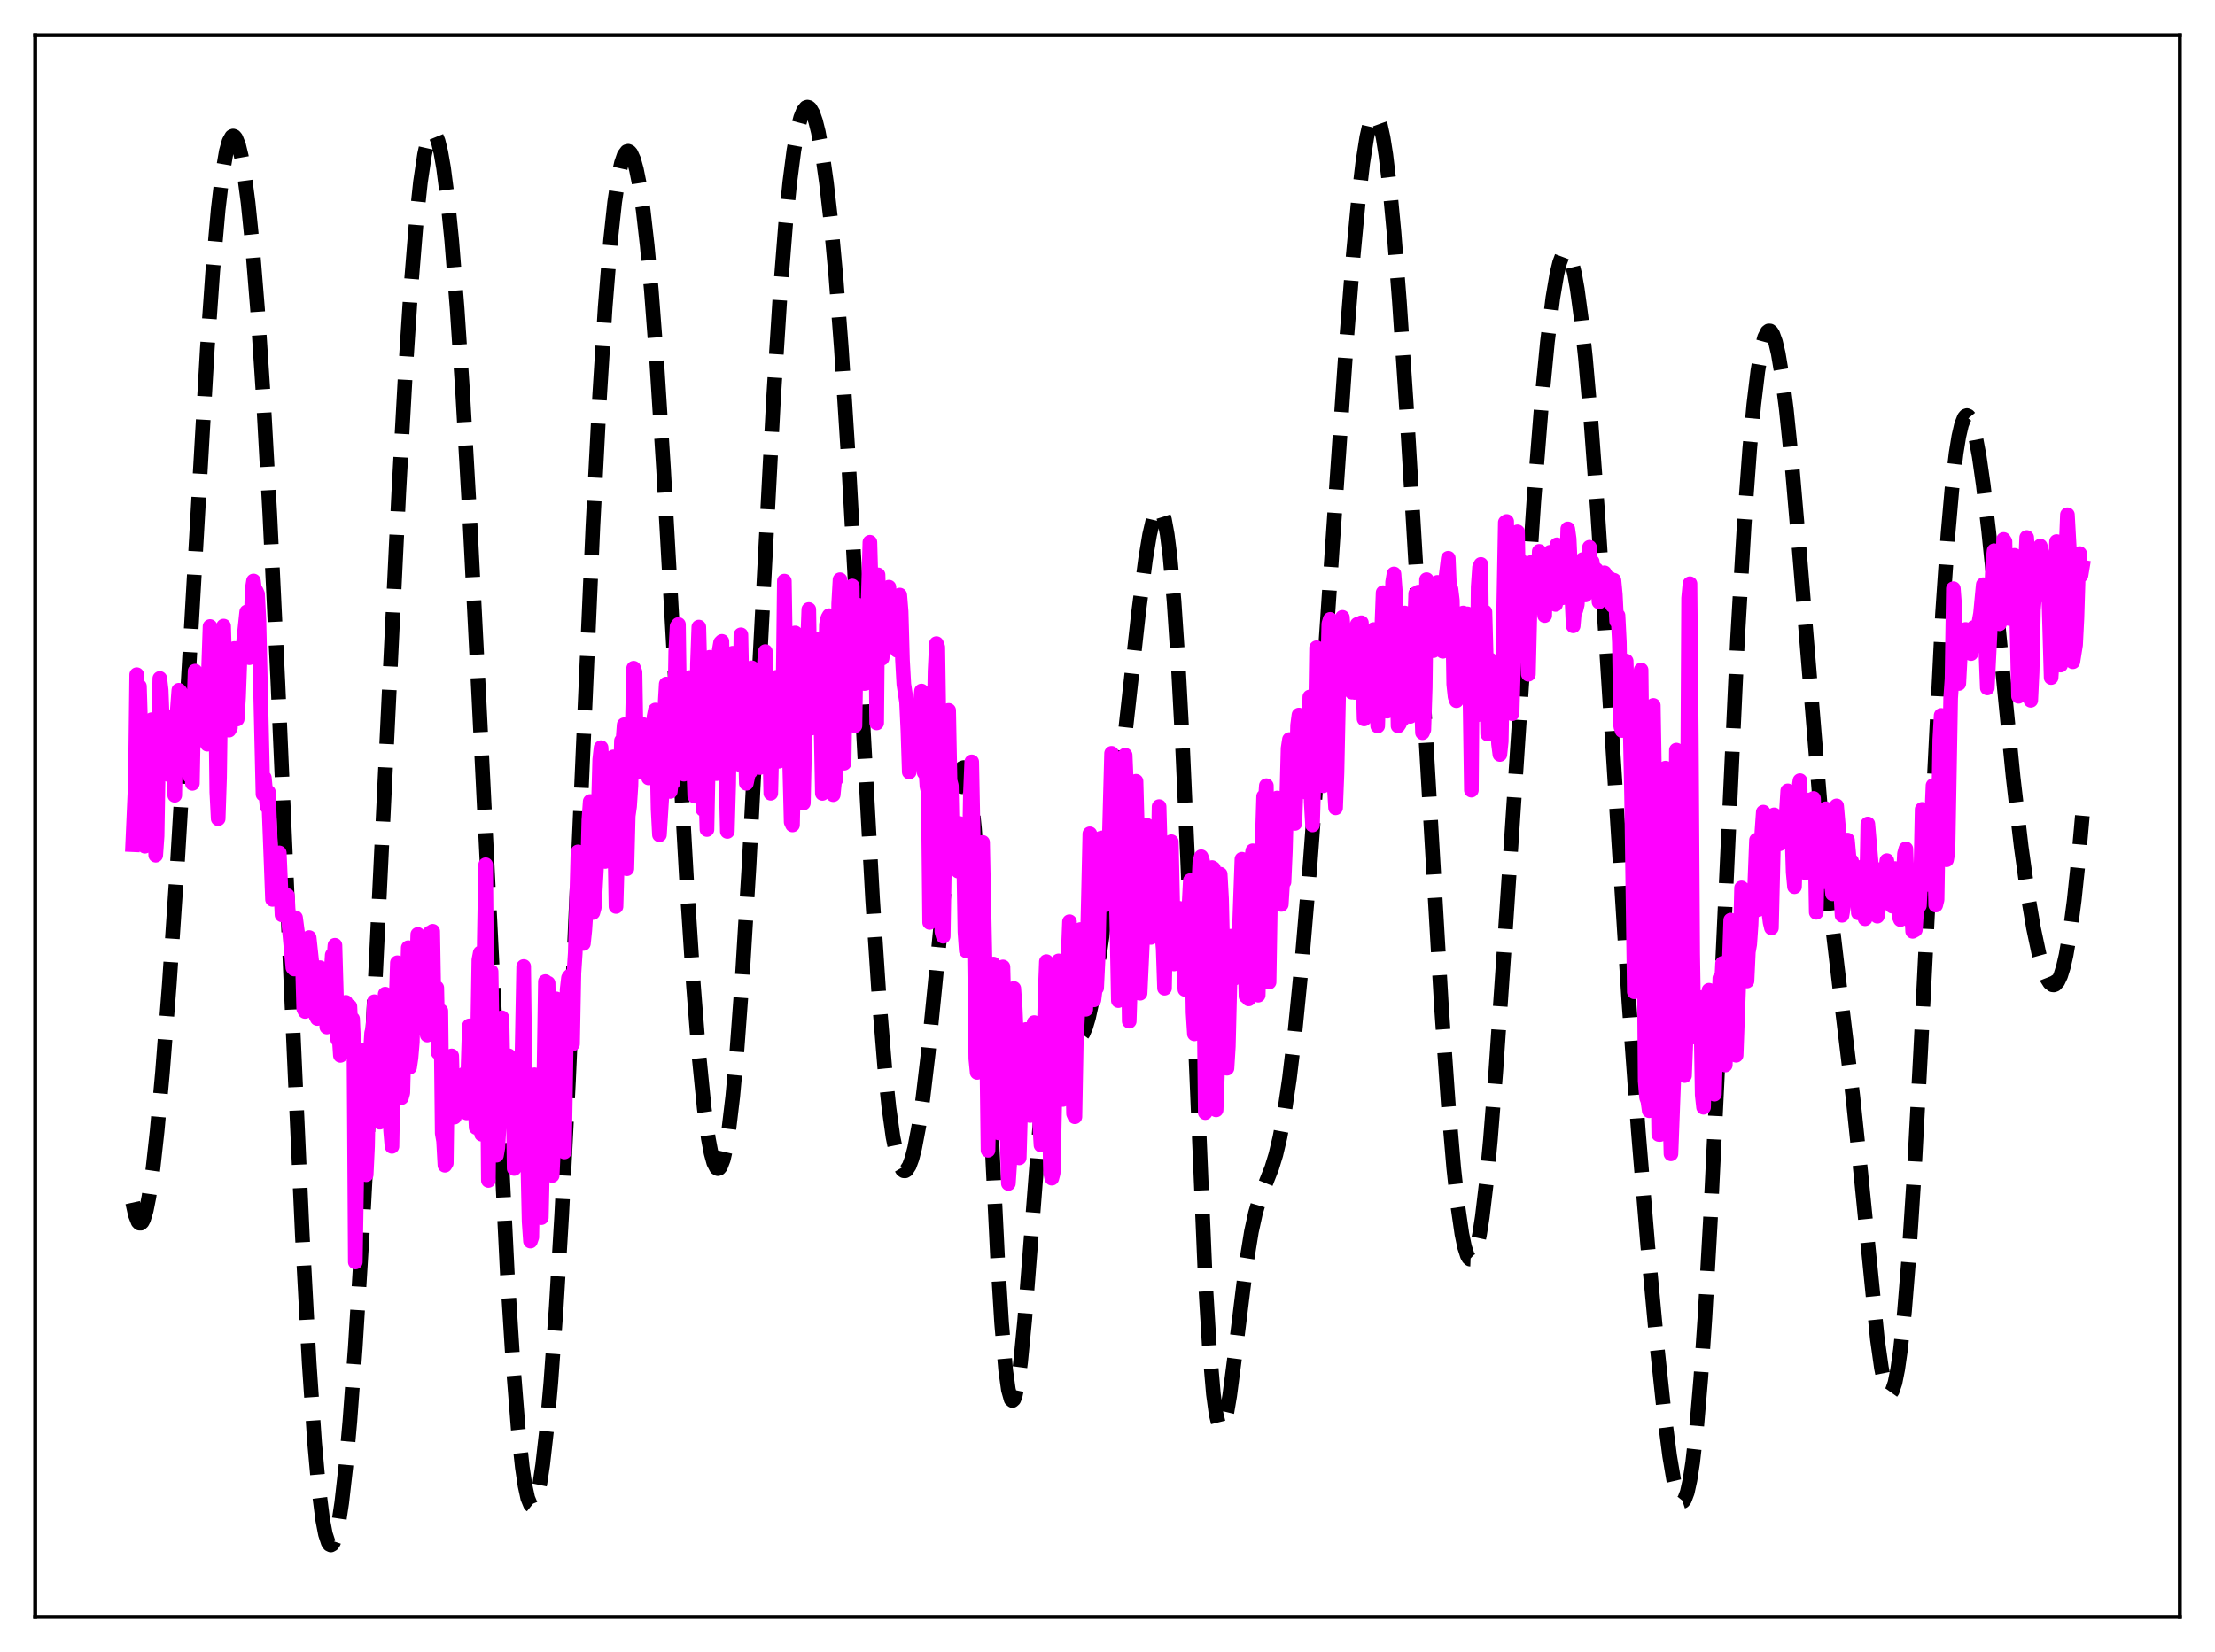 <?xml version="1.0" encoding="utf-8" standalone="no"?>
<!DOCTYPE svg PUBLIC "-//W3C//DTD SVG 1.1//EN"
  "http://www.w3.org/Graphics/SVG/1.1/DTD/svg11.dtd">
<svg xmlns:xlink="http://www.w3.org/1999/xlink" width="453.6pt" height="338.4pt" viewBox="0 0 453.6 338.4" xmlns="http://www.w3.org/2000/svg" version="1.1">
 <defs>
  <style type="text/css">*{stroke-linejoin: round; stroke-linecap: butt}</style>
 </defs>
 <g id="figure_1">
  <g id="patch_1">
   <path d="M 0 338.4 
L 453.6 338.4 
L 453.6 0 
L 0 0 
z
" style="fill: #ffffff"/>
  </g>
  <g id="axes_1">
   <g id="patch_2">
    <path d="M 7.2 331.2 
L 446.4 331.2 
L 446.4 7.2 
L 7.2 7.2 
z
" style="fill: #ffffff"/>
   </g>
   <g id="matplotlib.axis_1"/>
   <g id="matplotlib.axis_2"/>
   <g id="line2d_1">
    <path d="M 27.164 246.336 
L 27.72 248.854 
L 28.276 250.259 
L 28.554 250.544 
L 28.832 250.553 
L 29.11 250.292 
L 29.388 249.764 
L 29.944 247.938 
L 30.5 245.141 
L 31.334 239.302 
L 32.168 231.763 
L 33.281 219.562 
L 34.671 201.574 
L 36.339 176.693 
L 38.285 143.923 
L 42.456 71.382 
L 43.568 55.571 
L 44.68 42.9 
L 45.515 35.818 
L 46.349 30.963 
L 46.905 28.981 
L 47.461 27.991 
L 47.739 27.861 
L 48.017 27.971 
L 48.295 28.316 
L 48.851 29.699 
L 49.407 31.981 
L 49.963 35.136 
L 50.797 41.463 
L 51.632 49.654 
L 52.744 63.398 
L 53.856 80.229 
L 55.246 105.214 
L 56.914 139.903 
L 59.695 203.868 
L 61.919 253.175 
L 63.309 279.084 
L 64.422 295.467 
L 65.256 304.768 
L 66.09 311.36 
L 66.646 314.242 
L 67.202 315.936 
L 67.48 316.347 
L 67.758 316.473 
L 68.036 316.319 
L 68.314 315.889 
L 68.87 314.224 
L 69.426 311.517 
L 69.983 307.809 
L 70.817 300.462 
L 71.651 291.12 
L 72.763 275.902 
L 74.153 253.205 
L 75.822 221.993 
L 78.324 170.288 
L 81.66 100.985 
L 83.051 75.838 
L 84.163 58.767 
L 85.275 45.069 
L 86.109 37.259 
L 86.943 31.662 
L 87.499 29.171 
L 88.056 27.667 
L 88.334 27.28 
L 88.612 27.135 
L 88.89 27.228 
L 89.168 27.559 
L 89.724 28.922 
L 90.28 31.207 
L 90.836 34.4 
L 91.67 40.853 
L 92.504 49.24 
L 93.616 63.246 
L 94.729 80.126 
L 96.119 104.49 
L 98.065 142.787 
L 103.904 261.088 
L 105.016 278.694 
L 106.128 292.757 
L 106.963 300.547 
L 107.519 304.303 
L 108.075 306.864 
L 108.631 308.217 
L 108.909 308.443 
L 109.187 308.373 
L 109.465 308.01 
L 110.021 306.432 
L 110.577 303.758 
L 111.133 300.047 
L 111.967 292.656 
L 112.802 283.219 
L 113.914 267.659 
L 115.026 248.897 
L 116.416 221.413 
L 118.362 177.548 
L 121.421 107.737 
L 122.811 80.817 
L 123.923 63.055 
L 125.036 49.175 
L 125.87 41.418 
L 126.704 35.892 
L 127.26 33.393 
L 127.816 31.791 
L 128.372 31.044 
L 128.65 30.978 
L 128.928 31.111 
L 129.206 31.44 
L 129.762 32.677 
L 130.318 34.676 
L 130.874 37.434 
L 131.709 43.008 
L 132.543 50.329 
L 133.377 59.393 
L 134.489 74.063 
L 135.879 95.952 
L 137.826 130.735 
L 140.606 180.352 
L 141.996 201.667 
L 143.108 215.885 
L 144.221 227.051 
L 145.055 233.191 
L 145.611 236.152 
L 146.167 238.17 
L 146.723 239.223 
L 147.001 239.381 
L 147.279 239.29 
L 147.557 238.95 
L 148.113 237.514 
L 148.669 235.069 
L 149.225 231.62 
L 150.06 224.597 
L 150.894 215.451 
L 152.006 200.254 
L 153.396 177.257 
L 155.342 140.243 
L 158.401 81.757 
L 159.791 59.772 
L 160.903 45.662 
L 161.737 37.304 
L 162.572 30.85 
L 163.406 26.222 
L 163.962 24.099 
L 164.518 22.707 
L 165.074 22.017 
L 165.352 21.927 
L 165.63 22.004 
L 165.908 22.244 
L 166.464 23.207 
L 167.02 24.804 
L 167.576 27.025 
L 168.411 31.518 
L 169.245 37.412 
L 170.079 44.734 
L 171.191 56.778 
L 172.303 71.457 
L 173.693 93.263 
L 175.64 128.441 
L 178.698 184.238 
L 180.088 205.314 
L 181.201 218.873 
L 182.035 226.846 
L 182.869 232.871 
L 183.703 236.977 
L 184.259 238.693 
L 184.815 239.631 
L 185.093 239.82 
L 185.371 239.829 
L 185.649 239.661 
L 186.205 238.809 
L 186.762 237.293 
L 187.318 235.134 
L 188.152 230.736 
L 188.986 225.029 
L 190.098 215.618 
L 191.488 201.713 
L 194.269 172.965 
L 195.381 164.075 
L 196.215 159.51 
L 196.771 157.761 
L 197.049 157.333 
L 197.327 157.225 
L 197.605 157.456 
L 197.883 158.041 
L 198.439 160.327 
L 198.995 164.168 
L 199.552 169.607 
L 200.386 180.701 
L 201.22 194.953 
L 202.61 223.357 
L 204.278 257.417 
L 205.112 270.977 
L 205.947 280.667 
L 206.503 284.668 
L 207.059 286.637 
L 207.337 286.873 
L 207.615 286.63 
L 207.893 285.925 
L 208.449 283.233 
L 209.005 279.022 
L 209.839 270.448 
L 211.229 252.61 
L 212.898 231.113 
L 213.732 222.356 
L 214.566 215.677 
L 215.122 212.485 
L 215.678 210.281 
L 216.234 208.986 
L 216.512 208.642 
L 216.79 208.476 
L 217.068 208.468 
L 217.625 208.834 
L 218.181 209.558 
L 219.849 212.092 
L 220.405 212.529 
L 220.683 212.599 
L 220.961 212.554 
L 221.239 212.385 
L 221.795 211.648 
L 222.351 210.349 
L 222.907 208.48 
L 223.742 204.654 
L 224.576 199.734 
L 225.688 191.822 
L 227.356 178.051 
L 230.137 152.815 
L 233.195 125.218 
L 234.585 114.599 
L 235.419 109.559 
L 236.254 105.963 
L 236.81 104.564 
L 237.088 104.209 
L 237.366 104.104 
L 237.644 104.263 
L 237.922 104.701 
L 238.478 106.465 
L 239.034 109.497 
L 239.59 113.88 
L 240.424 123.113 
L 241.258 135.589 
L 242.092 151.167 
L 243.205 175.995 
L 246.819 261.966 
L 247.653 275.83 
L 248.488 285.571 
L 249.044 289.672 
L 249.6 291.918 
L 249.878 292.385 
L 250.156 292.444 
L 250.434 292.121 
L 250.712 291.446 
L 251.268 289.164 
L 251.824 285.864 
L 252.936 277.304 
L 255.161 259.173 
L 256.273 252.287 
L 257.107 248.461 
L 257.941 245.612 
L 259.053 242.735 
L 260.443 239.223 
L 261.278 236.492 
L 262.112 232.964 
L 262.946 228.489 
L 264.058 220.936 
L 265.17 211.577 
L 266.56 197.527 
L 268.229 177.74 
L 270.175 151.543 
L 272.955 110.448 
L 275.736 69.861 
L 277.126 52.248 
L 278.238 40.467 
L 279.072 33.373 
L 279.907 28.052 
L 280.463 25.604 
L 281.019 24.106 
L 281.297 23.727 
L 281.575 23.599 
L 281.853 23.726 
L 282.131 24.11 
L 282.687 25.644 
L 283.243 28.188 
L 283.799 31.707 
L 284.633 38.7 
L 285.468 47.548 
L 286.58 61.776 
L 287.97 82.577 
L 289.916 115.32 
L 295.199 206.327 
L 296.589 226.15 
L 297.701 239.212 
L 298.536 246.964 
L 299.37 252.739 
L 299.926 255.422 
L 300.482 257.145 
L 300.76 257.643 
L 301.038 257.897 
L 301.316 257.907 
L 301.594 257.674 
L 301.872 257.199 
L 302.428 255.524 
L 302.984 252.897 
L 303.54 249.341 
L 304.375 242.347 
L 305.209 233.539 
L 306.321 219.47 
L 307.989 195.125 
L 314.106 102.682 
L 315.774 81.642 
L 316.887 70.067 
L 317.999 61.01 
L 318.833 56.107 
L 319.389 53.812 
L 319.945 52.329 
L 320.223 51.9 
L 320.501 51.68 
L 320.779 51.673 
L 321.057 51.878 
L 321.335 52.296 
L 321.891 53.769 
L 322.448 56.084 
L 323.004 59.221 
L 323.838 65.407 
L 324.672 73.252 
L 325.784 85.997 
L 327.174 104.902 
L 329.121 134.983 
L 333.569 205.151 
L 335.516 231.843 
L 337.462 255.438 
L 339.408 276.375 
L 340.798 289.491 
L 341.911 298.191 
L 342.745 303.156 
L 343.301 305.524 
L 343.857 307.027 
L 344.135 307.43 
L 344.413 307.589 
L 344.691 307.5 
L 344.969 307.155 
L 345.525 305.684 
L 346.081 303.151 
L 346.637 299.543 
L 347.472 292.095 
L 348.306 282.209 
L 349.14 269.946 
L 350.252 250.207 
L 351.642 221.297 
L 355.813 131.021 
L 357.203 107.236 
L 358.315 91.974 
L 359.149 82.91 
L 359.984 75.957 
L 360.818 71.135 
L 361.374 69.099 
L 361.93 67.992 
L 362.208 67.781 
L 362.486 67.794 
L 362.764 68.029 
L 363.042 68.482 
L 363.598 70.024 
L 364.154 72.385 
L 364.988 77.371 
L 365.823 83.943 
L 366.935 94.822 
L 368.325 110.968 
L 373.052 168.672 
L 374.72 185.077 
L 376.666 201.617 
L 379.447 224.687 
L 381.115 240.745 
L 384.452 274.276 
L 385.286 280.179 
L 385.842 282.98 
L 386.398 284.743 
L 386.676 285.211 
L 386.954 285.395 
L 387.232 285.293 
L 387.51 284.903 
L 388.066 283.256 
L 388.622 280.466 
L 389.178 276.554 
L 390.012 268.632 
L 390.847 258.323 
L 391.959 241.098 
L 393.349 214.887 
L 397.798 125.711 
L 398.91 109.506 
L 399.744 99.998 
L 400.578 92.855 
L 401.134 89.406 
L 401.69 86.99 
L 402.246 85.575 
L 402.524 85.231 
L 402.803 85.12 
L 403.081 85.238 
L 403.359 85.575 
L 403.915 86.882 
L 404.471 88.977 
L 405.305 93.445 
L 406.139 99.287 
L 407.251 108.763 
L 408.92 125.293 
L 412.256 159.163 
L 413.924 173.528 
L 415.315 183.503 
L 416.427 190.074 
L 417.539 195.316 
L 418.373 198.311 
L 419.207 200.428 
L 419.763 201.307 
L 420.319 201.725 
L 420.597 201.749 
L 420.875 201.646 
L 421.432 201.035 
L 421.988 199.856 
L 422.544 198.074 
L 423.1 195.659 
L 423.934 190.795 
L 424.768 184.398 
L 425.602 176.472 
L 426.436 167.094 
L 426.436 167.094 
" clip-path="url(#p6c3b8f0224)" style="fill: none; stroke-dasharray: 11.1,4.8; stroke-dashoffset: 0; stroke: #000000; stroke-width: 3"/>
   </g>
   <g id="line2d_2">
    <path d="M 27.164 173.017 
L 27.72 160.444 
L 27.998 138.194 
L 28.276 154.594 
L 28.554 140.583 
L 28.832 149.521 
L 29.11 167.651 
L 29.388 169.83 
L 29.666 173.337 
L 29.944 171.097 
L 30.222 152.098 
L 30.5 160.38 
L 30.778 149.497 
L 31.056 147.422 
L 31.334 151.15 
L 31.89 175.174 
L 32.168 171.23 
L 32.725 138.965 
L 33.003 141.38 
L 33.559 155.762 
L 33.837 151.72 
L 34.115 152.003 
L 34.393 157.571 
L 34.671 158.737 
L 34.949 147.616 
L 35.227 146.739 
L 35.505 152.777 
L 35.783 162.9 
L 36.061 148.739 
L 36.617 141.387 
L 36.895 141.655 
L 37.173 157.571 
L 37.451 144.776 
L 37.729 142.827 
L 38.007 151.464 
L 38.285 151.685 
L 38.563 157.874 
L 38.842 158.929 
L 39.12 149.482 
L 39.398 160.465 
L 39.676 145.648 
L 39.954 137.471 
L 40.232 140.429 
L 40.51 138.349 
L 41.066 149.001 
L 41.344 148.41 
L 41.622 140.098 
L 41.9 141.452 
L 42.178 149.526 
L 42.456 152.442 
L 42.734 136.376 
L 43.012 128.328 
L 43.846 135.486 
L 44.124 140.082 
L 44.402 162.242 
L 44.68 167.697 
L 44.959 159.284 
L 45.237 139.425 
L 45.515 131.209 
L 45.793 128.237 
L 46.071 137.841 
L 46.349 137.56 
L 46.905 149.559 
L 47.183 149.08 
L 47.739 133.419 
L 48.017 132.825 
L 48.295 146.259 
L 48.573 147.292 
L 48.851 142.797 
L 49.129 135.23 
L 49.407 133.117 
L 49.685 133.271 
L 50.519 125.339 
L 51.076 134.727 
L 51.354 131.347 
L 51.632 120.755 
L 51.91 118.992 
L 52.188 121.246 
L 52.466 121.044 
L 52.744 121.683 
L 53.022 127.127 
L 53.856 162.676 
L 54.134 159.317 
L 54.69 165.23 
L 54.968 162.25 
L 55.524 176.818 
L 55.802 184.226 
L 56.08 179.551 
L 56.358 179.532 
L 56.636 175.815 
L 56.914 181.29 
L 57.193 174.703 
L 57.749 187.401 
L 58.583 184.352 
L 58.861 183.432 
L 59.139 189.138 
L 59.973 198.201 
L 60.251 198.491 
L 60.529 187.992 
L 61.363 194.319 
L 61.641 194.692 
L 61.919 196.654 
L 62.197 206.616 
L 62.475 207.182 
L 62.753 206.02 
L 63.309 192.039 
L 64.422 202.431 
L 64.7 208.094 
L 64.978 208.625 
L 65.534 198.204 
L 65.812 198.936 
L 66.09 201.766 
L 66.368 202.455 
L 66.646 204.21 
L 66.924 210.376 
L 67.202 204.128 
L 67.48 207.698 
L 67.758 200.03 
L 68.036 195.62 
L 68.314 197.129 
L 68.592 193.617 
L 69.148 212.926 
L 69.426 212.01 
L 69.705 216.182 
L 70.539 207.003 
L 70.817 205.315 
L 71.095 206.918 
L 71.373 209.459 
L 71.651 206.16 
L 71.929 211.823 
L 72.207 208.704 
L 72.485 214.716 
L 72.763 258.504 
L 73.319 224.087 
L 73.875 216.873 
L 74.153 219.272 
L 74.431 215.062 
L 74.709 216.832 
L 74.987 240.617 
L 75.265 234.817 
L 75.543 220.342 
L 76.1 211.57 
L 76.378 210.626 
L 76.656 205.184 
L 77.49 225.114 
L 77.768 229.869 
L 78.046 226.106 
L 78.324 208.15 
L 78.602 207.933 
L 78.88 203.632 
L 79.158 205.477 
L 79.714 216.446 
L 79.992 231.601 
L 80.27 234.815 
L 80.548 219.706 
L 80.826 214.509 
L 81.382 197.198 
L 81.66 222.798 
L 81.939 220.671 
L 82.217 224.836 
L 82.495 223.857 
L 82.773 213.211 
L 83.051 213.372 
L 83.607 194.118 
L 83.885 218.615 
L 84.163 216.722 
L 84.441 213.47 
L 84.719 198.985 
L 84.997 195.172 
L 85.275 200.491 
L 85.553 191.4 
L 85.831 192.091 
L 86.109 194.94 
L 86.387 199.375 
L 86.665 210.017 
L 86.943 210.787 
L 87.221 199.403 
L 87.499 212.012 
L 87.777 194.736 
L 88.056 191.07 
L 88.334 194.437 
L 88.612 190.755 
L 88.89 206.751 
L 89.168 210.625 
L 89.446 202.343 
L 89.724 215.596 
L 90.002 207.661 
L 90.28 207.073 
L 90.558 232.137 
L 90.836 233.71 
L 91.114 238.682 
L 91.392 238.249 
L 91.67 217.776 
L 91.948 225.47 
L 92.504 216.288 
L 92.782 226.7 
L 93.06 228.832 
L 93.338 227.04 
L 93.894 221.309 
L 94.172 227.055 
L 94.451 222.355 
L 94.729 225.003 
L 95.007 220.019 
L 95.563 227.968 
L 96.119 210.132 
L 96.397 223.797 
L 96.675 218.408 
L 96.953 219.175 
L 97.509 230.962 
L 98.065 196.623 
L 98.343 195.179 
L 98.621 232.329 
L 98.899 224.345 
L 99.177 192.755 
L 99.455 177.128 
L 100.011 241.798 
L 100.289 213.029 
L 100.568 198.998 
L 101.124 233.401 
L 101.402 228.918 
L 101.68 236.625 
L 101.958 235.037 
L 102.236 229.966 
L 102.514 213.585 
L 102.792 208.476 
L 103.07 223.235 
L 103.348 222.714 
L 103.626 224.427 
L 104.182 216.261 
L 104.46 227.565 
L 105.016 220.348 
L 105.294 239.348 
L 105.572 230.912 
L 105.85 234.823 
L 106.128 236.516 
L 106.406 226.589 
L 106.685 227.334 
L 107.241 197.969 
L 107.519 221.417 
L 107.797 225.468 
L 108.353 250.239 
L 108.631 254.218 
L 108.909 253.41 
L 109.465 220.159 
L 109.743 223.732 
L 110.021 225.171 
L 110.577 248.964 
L 110.855 249.409 
L 111.133 237.105 
L 111.689 201.059 
L 111.967 206.638 
L 112.245 201.396 
L 112.802 239.09 
L 113.08 240.775 
L 113.358 234.917 
L 113.914 204.601 
L 114.192 210.082 
L 114.47 208.63 
L 114.748 212.291 
L 115.026 223.608 
L 115.304 226.866 
L 115.582 235.953 
L 116.138 202.677 
L 116.416 200.305 
L 116.694 199.919 
L 116.972 200.567 
L 117.25 213.847 
L 117.528 199.364 
L 117.806 195.175 
L 118.362 174.495 
L 118.64 178.517 
L 119.197 189.431 
L 119.475 193.249 
L 119.753 190.564 
L 120.031 186.409 
L 120.309 179.432 
L 120.587 167.997 
L 120.865 164.172 
L 121.143 166.42 
L 121.421 186.91 
L 121.699 185.911 
L 122.255 175.842 
L 122.811 155.608 
L 123.089 153.141 
L 123.367 158.953 
L 123.645 170.548 
L 123.923 176.46 
L 124.479 173.931 
L 125.036 162.38 
L 125.592 155.044 
L 126.148 185.68 
L 126.704 166.283 
L 126.982 162.548 
L 127.26 151.738 
L 127.538 152.172 
L 127.816 148.46 
L 128.094 158.043 
L 128.372 177.936 
L 128.65 167.133 
L 128.928 165.159 
L 129.206 160.94 
L 129.762 136.876 
L 130.04 137.673 
L 130.318 154.667 
L 130.596 158.204 
L 130.874 155.215 
L 131.152 150.616 
L 131.431 152.546 
L 131.709 148.416 
L 131.987 153.047 
L 132.265 150.744 
L 132.543 157.604 
L 132.821 159.349 
L 133.099 156.639 
L 133.377 149.035 
L 133.655 153.286 
L 133.933 146.834 
L 134.211 145.435 
L 134.489 152.448 
L 134.767 165.736 
L 135.045 170.999 
L 135.601 162.101 
L 136.157 144.965 
L 136.435 140.118 
L 136.713 146.782 
L 136.991 157.657 
L 137.269 162.119 
L 137.548 159.231 
L 137.826 160.312 
L 138.104 150.726 
L 138.382 133.445 
L 138.66 128.299 
L 138.938 127.917 
L 139.216 147.795 
L 139.494 155.297 
L 139.772 154.17 
L 140.05 158.586 
L 140.606 143.053 
L 140.884 145.969 
L 141.162 138.787 
L 141.718 151.3 
L 141.996 155.274 
L 142.274 163.081 
L 142.552 156.334 
L 142.83 136.005 
L 143.108 128.441 
L 143.386 139.13 
L 143.665 144.243 
L 143.943 165.787 
L 144.221 155.444 
L 144.499 161.213 
L 144.777 169.918 
L 145.055 155.869 
L 145.333 134.633 
L 145.611 135.842 
L 146.167 152.406 
L 146.445 157.056 
L 146.723 158.475 
L 147.001 148.481 
L 147.279 133.236 
L 147.557 131.648 
L 147.835 131.372 
L 148.113 145.378 
L 148.391 150.642 
L 148.669 158.564 
L 148.947 170.308 
L 149.225 160.543 
L 149.503 141.451 
L 149.782 138.923 
L 150.06 133.798 
L 150.338 139.475 
L 150.616 148.691 
L 151.172 156.1 
L 151.45 156.599 
L 151.728 130.029 
L 152.006 144.088 
L 152.284 138.228 
L 152.84 160.449 
L 153.396 157.856 
L 153.674 158.073 
L 153.952 136.796 
L 154.23 138.833 
L 154.508 138.514 
L 154.786 149.105 
L 155.064 151.012 
L 155.342 150.317 
L 155.62 157.219 
L 155.899 146.442 
L 156.177 140.749 
L 156.733 133.459 
L 157.289 150.093 
L 157.567 149.632 
L 157.845 162.488 
L 158.123 150.661 
L 158.401 146.635 
L 158.679 145.706 
L 158.957 138.742 
L 159.235 141.909 
L 159.513 155.931 
L 159.791 153.379 
L 160.069 142.354 
L 160.347 142.67 
L 160.625 119.019 
L 160.903 136.478 
L 161.181 140.445 
L 161.459 146.165 
L 162.015 168.386 
L 162.294 168.975 
L 162.572 156.606 
L 162.85 129.648 
L 163.406 138.245 
L 163.684 147.618 
L 163.962 145.883 
L 164.518 164.496 
L 165.074 139.692 
L 165.63 124.843 
L 165.908 142.593 
L 166.186 149.138 
L 166.464 144.105 
L 166.742 145.491 
L 167.02 140.363 
L 167.298 130.984 
L 167.576 148.405 
L 167.854 138.481 
L 168.132 148.459 
L 168.411 162.513 
L 169.245 127.921 
L 169.523 126.598 
L 169.801 126.106 
L 170.079 129.656 
L 170.357 160.5 
L 170.635 162.778 
L 170.913 159.94 
L 171.191 159.657 
L 171.469 148.758 
L 171.747 123.67 
L 172.025 118.739 
L 172.303 122.636 
L 172.581 150.135 
L 172.859 156.336 
L 173.137 137.73 
L 173.415 134.316 
L 173.693 123.83 
L 173.971 121.09 
L 174.249 120.906 
L 174.528 120.03 
L 174.806 144.995 
L 175.084 148.651 
L 175.362 130.689 
L 175.64 123.915 
L 175.918 125.876 
L 176.196 131.19 
L 176.474 127.438 
L 176.752 130.909 
L 177.03 140.017 
L 177.308 139.964 
L 178.142 111.065 
L 178.42 120.896 
L 178.976 127.731 
L 179.254 119.058 
L 179.532 148.08 
L 179.81 117.745 
L 180.088 128.665 
L 180.366 134.306 
L 180.645 134.83 
L 181.201 129.456 
L 181.479 128.707 
L 181.757 126.503 
L 182.035 120.263 
L 182.313 128.992 
L 182.591 127.064 
L 182.869 122.591 
L 183.147 123.43 
L 183.425 127.257 
L 183.703 133.221 
L 183.981 132.725 
L 184.259 121.885 
L 184.537 125.261 
L 184.815 135.21 
L 185.093 140.172 
L 185.649 143.794 
L 185.927 149.665 
L 186.205 158.135 
L 186.483 153.156 
L 186.762 153.045 
L 187.04 154.229 
L 187.318 150.834 
L 187.596 154.688 
L 187.874 155.637 
L 188.152 151.189 
L 188.43 144.647 
L 188.708 141.549 
L 188.986 154.063 
L 189.264 158.275 
L 189.542 156.604 
L 189.82 161.031 
L 190.098 162.279 
L 190.376 188.942 
L 190.654 184.6 
L 191.488 137.459 
L 191.766 131.83 
L 192.044 132.552 
L 192.6 170.139 
L 192.879 190.847 
L 193.157 191.778 
L 193.713 159.088 
L 193.991 150.26 
L 194.269 145.507 
L 194.547 159.857 
L 194.825 160.93 
L 195.103 175.379 
L 195.381 175.435 
L 195.659 174.487 
L 196.215 178.433 
L 196.493 168.677 
L 196.771 178.005 
L 197.049 174.411 
L 197.327 174.629 
L 197.605 190.863 
L 197.883 194.777 
L 198.161 188.644 
L 198.439 179.105 
L 198.717 162.835 
L 198.995 156.057 
L 199.274 170.139 
L 199.83 216.852 
L 200.108 219.67 
L 200.386 199.402 
L 200.664 191.119 
L 200.942 174.549 
L 201.22 172.551 
L 202.054 214.136 
L 202.332 235.613 
L 203.166 197.791 
L 203.444 197.466 
L 204 210.716 
L 204.278 218.359 
L 204.556 232.072 
L 204.834 230.984 
L 205.112 207.836 
L 205.391 198.056 
L 206.503 242.414 
L 206.781 238.261 
L 207.059 220.588 
L 207.615 202.477 
L 207.893 206.437 
L 208.171 213.038 
L 208.727 237.169 
L 209.283 217.475 
L 209.561 218.435 
L 209.839 212.575 
L 210.117 210.867 
L 210.395 221.178 
L 210.673 225.965 
L 210.951 228.498 
L 211.229 227.065 
L 211.508 213.532 
L 211.786 209.461 
L 212.064 210.491 
L 212.898 229.855 
L 213.176 234.562 
L 213.454 232.709 
L 214.01 204.071 
L 214.288 196.969 
L 215.122 240.162 
L 215.4 241.337 
L 215.678 240.283 
L 216.234 214.591 
L 216.512 203.096 
L 216.79 196.822 
L 217.068 203.856 
L 217.346 217.772 
L 217.625 225.225 
L 217.903 218.763 
L 218.181 206.782 
L 218.459 202.836 
L 219.015 188.796 
L 219.849 228.14 
L 220.127 228.757 
L 220.405 213.615 
L 220.683 207.883 
L 220.961 192.094 
L 221.239 190.401 
L 221.517 191.132 
L 222.351 206.735 
L 222.907 183.366 
L 223.185 170.787 
L 223.463 175.768 
L 224.02 204.81 
L 224.298 202.578 
L 224.576 202.359 
L 224.854 196.681 
L 225.41 171.704 
L 225.688 171.626 
L 225.966 171.822 
L 226.244 180.839 
L 226.522 185.296 
L 227.078 175.055 
L 227.634 154.303 
L 227.912 155.177 
L 228.19 162.186 
L 229.024 204.958 
L 229.302 190.577 
L 229.58 185.929 
L 230.137 162.91 
L 230.415 154.679 
L 230.693 161.284 
L 231.249 209.17 
L 231.527 200.703 
L 232.083 163.21 
L 232.361 160.409 
L 232.639 160.03 
L 232.917 170.159 
L 233.195 193.021 
L 233.473 203.453 
L 234.029 191.453 
L 234.307 170.975 
L 234.585 169.662 
L 234.863 169.051 
L 235.141 171.448 
L 235.419 191.671 
L 235.697 192.016 
L 235.975 184.392 
L 236.254 180.103 
L 236.532 173.077 
L 236.81 172.778 
L 237.088 179.436 
L 237.366 165.22 
L 237.644 175.279 
L 237.922 191.202 
L 238.2 194.309 
L 238.478 202.418 
L 238.756 188.409 
L 239.034 184.425 
L 239.312 185.929 
L 239.868 172.41 
L 240.424 197.457 
L 240.702 193.181 
L 240.98 186.827 
L 241.258 188.94 
L 241.536 186.059 
L 241.814 191.928 
L 242.092 191.153 
L 242.371 195.686 
L 242.649 202.666 
L 242.927 197.461 
L 243.205 187.359 
L 243.483 185.716 
L 243.761 180.367 
L 244.039 188.376 
L 244.317 207.398 
L 244.595 211.777 
L 244.873 206.863 
L 245.151 198.96 
L 245.429 182.581 
L 245.707 176.618 
L 245.985 175.488 
L 246.263 176.299 
L 246.819 227.901 
L 247.097 207.524 
L 247.375 201.673 
L 248.209 177.701 
L 248.488 177.886 
L 248.766 194.662 
L 249.044 227.343 
L 249.322 219.635 
L 249.6 192.3 
L 249.878 179.061 
L 250.156 184.1 
L 250.434 195.765 
L 250.712 197.711 
L 250.99 204.152 
L 251.268 218.816 
L 251.546 214.355 
L 252.102 191.757 
L 252.38 198.852 
L 252.658 200.458 
L 252.936 196.391 
L 253.214 199.801 
L 253.492 199.282 
L 254.326 175.994 
L 254.605 180.465 
L 255.161 204.078 
L 255.439 201.911 
L 255.717 204.612 
L 255.995 202.181 
L 256.273 176.061 
L 256.551 174.269 
L 257.107 180.286 
L 257.663 203.846 
L 257.941 192.125 
L 258.219 190.734 
L 258.497 172.052 
L 258.775 163.151 
L 259.053 164.906 
L 259.331 160.939 
L 259.609 186.451 
L 259.887 201.177 
L 260.165 184.295 
L 260.721 170.653 
L 261 167.846 
L 261.278 166.311 
L 261.556 163.459 
L 261.834 169.853 
L 262.112 172.203 
L 262.39 185.259 
L 262.668 180.711 
L 262.946 180.651 
L 263.224 174.32 
L 263.78 153.275 
L 264.058 151.482 
L 264.336 152.669 
L 264.614 152.162 
L 264.892 152.422 
L 265.17 168.665 
L 265.448 160.46 
L 265.726 148.567 
L 266.004 146.461 
L 266.56 162.125 
L 266.838 160.655 
L 267.117 146.69 
L 267.395 159.118 
L 267.673 162.38 
L 267.951 154.642 
L 268.229 142.76 
L 268.507 164.265 
L 268.785 168.977 
L 269.341 151.082 
L 269.619 132.67 
L 269.897 141.628 
L 270.175 140.563 
L 270.453 142.18 
L 270.731 156.479 
L 271.009 160.954 
L 271.287 155.725 
L 271.843 139.344 
L 272.121 127.781 
L 272.399 126.864 
L 272.677 130.983 
L 272.955 149.816 
L 273.234 160.95 
L 273.512 165.474 
L 273.79 158.351 
L 274.346 131.958 
L 274.902 126.447 
L 275.18 130.677 
L 275.458 132.777 
L 275.736 135.82 
L 276.014 140.337 
L 276.292 135.201 
L 276.57 137.204 
L 276.848 141.781 
L 277.126 141.423 
L 277.404 141.829 
L 277.682 139.57 
L 277.96 127.889 
L 278.238 131.231 
L 278.516 128.19 
L 278.794 127.555 
L 279.351 147.267 
L 279.629 145.215 
L 279.907 145.463 
L 280.185 130.716 
L 280.463 134.556 
L 280.741 134.283 
L 281.297 128.951 
L 282.131 148.705 
L 282.687 131.666 
L 282.965 128.681 
L 283.243 121.394 
L 283.521 127.137 
L 284.077 145.679 
L 284.355 142.897 
L 284.633 143.895 
L 284.911 138.063 
L 285.189 119.215 
L 285.468 117.553 
L 285.746 121.178 
L 286.302 148.69 
L 286.58 148.272 
L 286.858 142.642 
L 287.136 147.46 
L 287.692 125.57 
L 288.248 127.206 
L 288.804 146.746 
L 289.082 138.527 
L 289.36 138.944 
L 289.916 121.59 
L 290.194 124.431 
L 290.472 121.275 
L 290.75 126.191 
L 291.028 142.217 
L 291.306 150.08 
L 291.585 149.459 
L 291.863 140.844 
L 292.141 118.726 
L 292.419 122.557 
L 292.697 124.564 
L 292.975 122.127 
L 293.253 125.427 
L 293.531 133.282 
L 293.809 131.016 
L 294.087 126.56 
L 294.365 119.286 
L 294.643 124.084 
L 294.921 125.581 
L 295.477 133.414 
L 295.755 121.116 
L 296.589 114.341 
L 296.867 120.996 
L 297.145 120.665 
L 297.423 122.985 
L 297.701 140.152 
L 297.98 142.723 
L 298.258 143.526 
L 298.536 142.389 
L 298.814 140.35 
L 299.37 127.158 
L 299.648 125.567 
L 299.926 136.245 
L 300.204 125.989 
L 300.482 125.73 
L 300.76 131.296 
L 301.038 143.146 
L 301.316 161.855 
L 301.594 127.454 
L 301.872 127.1 
L 302.15 140.375 
L 302.428 146.479 
L 302.706 120.238 
L 302.984 116.211 
L 303.262 115.609 
L 303.54 140.744 
L 303.818 126.85 
L 304.097 125.337 
L 304.375 135.414 
L 304.653 150.373 
L 305.209 135.185 
L 305.487 140.041 
L 305.765 140.852 
L 306.043 137.157 
L 306.877 152.374 
L 307.155 154.542 
L 307.433 151.872 
L 308.267 107.005 
L 308.545 106.812 
L 308.823 132.21 
L 309.101 130.255 
L 309.379 129.878 
L 309.657 146.192 
L 309.935 136.397 
L 310.214 120.289 
L 310.492 110.663 
L 310.77 108.936 
L 311.048 124.603 
L 311.326 114.72 
L 311.604 125.977 
L 311.882 128.554 
L 312.16 124.456 
L 312.438 122.224 
L 312.716 123.14 
L 312.994 138.115 
L 313.55 115.207 
L 313.828 121.669 
L 314.106 122.925 
L 314.384 116.288 
L 314.662 124.316 
L 314.94 120.292 
L 315.218 112.936 
L 315.496 119.361 
L 315.774 116.637 
L 316.052 123.58 
L 316.331 126.095 
L 316.609 114.299 
L 316.887 116.319 
L 317.165 116.131 
L 317.443 113.119 
L 317.721 121.649 
L 317.999 119.026 
L 318.277 119.466 
L 318.555 123.806 
L 318.833 111.597 
L 319.389 117.853 
L 319.667 119.762 
L 319.945 122.451 
L 320.223 120.726 
L 320.501 118.202 
L 320.779 117.897 
L 321.057 108.334 
L 321.335 110.333 
L 322.169 128.195 
L 322.448 125.029 
L 322.726 124.939 
L 323.004 123.815 
L 323.282 118.8 
L 323.56 120.724 
L 324.116 114.606 
L 324.672 121.864 
L 324.95 119.606 
L 325.506 112.095 
L 325.784 119.42 
L 326.062 115.042 
L 326.34 116.905 
L 326.618 117.95 
L 326.896 116.675 
L 327.174 118.092 
L 327.452 123.295 
L 327.73 117.294 
L 328.008 121.413 
L 328.564 117.327 
L 329.121 118.347 
L 329.399 120.556 
L 329.677 118.481 
L 329.955 123.597 
L 330.233 124.079 
L 330.511 118.848 
L 330.789 121.758 
L 331.067 127.257 
L 331.345 126.073 
L 331.623 131.564 
L 331.901 148.799 
L 332.179 149.636 
L 332.457 149.27 
L 332.735 137.057 
L 333.013 135.412 
L 333.291 144.311 
L 333.569 144.841 
L 333.847 149.621 
L 334.125 163.176 
L 334.681 203.161 
L 335.238 189.363 
L 335.516 189.455 
L 336.072 137.232 
L 336.628 186.69 
L 336.906 221.418 
L 337.184 224.804 
L 337.462 225.549 
L 337.74 227.514 
L 338.018 213.926 
L 338.296 158.591 
L 338.574 144.496 
L 338.852 160.997 
L 339.13 197.031 
L 339.686 232.376 
L 339.964 232.388 
L 340.242 220.594 
L 340.52 200.245 
L 340.798 170.041 
L 341.077 157.341 
L 341.911 224.973 
L 342.189 236.345 
L 342.745 221.501 
L 343.301 153.642 
L 343.579 154.584 
L 344.135 208.761 
L 344.413 214.471 
L 344.969 220.319 
L 345.247 213.427 
L 345.525 176.466 
L 345.803 122.533 
L 346.081 119.559 
L 346.359 150.805 
L 346.637 195.337 
L 346.915 212.418 
L 347.194 209.621 
L 347.472 205.323 
L 347.75 209.723 
L 348.028 204.311 
L 348.306 207.543 
L 348.584 224.256 
L 348.862 226.815 
L 349.14 215.718 
L 349.418 212.763 
L 349.696 204.917 
L 349.974 202.834 
L 350.252 204.351 
L 350.53 208.212 
L 351.086 224.132 
L 351.364 214.598 
L 351.92 208.203 
L 352.198 200.37 
L 352.476 202.919 
L 352.754 197.33 
L 353.032 203.521 
L 353.311 218.159 
L 354.145 196.904 
L 354.423 188.473 
L 354.701 193.96 
L 354.979 192.872 
L 355.257 200.386 
L 355.535 216.157 
L 356.369 193.501 
L 356.647 181.871 
L 356.925 189.21 
L 357.203 183.752 
L 357.481 188.085 
L 357.759 200.942 
L 358.037 194.973 
L 358.315 193.418 
L 358.593 189.43 
L 358.871 182.008 
L 359.149 186.523 
L 359.706 172.08 
L 359.984 186.346 
L 360.262 182.259 
L 360.818 170.274 
L 361.096 166.351 
L 361.374 171.973 
L 361.652 169.323 
L 361.93 169.303 
L 362.208 186.735 
L 362.486 188.903 
L 362.764 190.066 
L 363.32 166.906 
L 363.598 168.263 
L 363.876 168.205 
L 364.154 167.644 
L 364.432 172.85 
L 364.71 168.374 
L 364.988 171.976 
L 365.544 170.998 
L 366.101 161.995 
L 366.379 162.437 
L 366.657 168.218 
L 366.935 170.025 
L 367.213 178.669 
L 367.491 181.633 
L 367.769 171.875 
L 368.325 161.783 
L 368.603 159.906 
L 368.881 171.846 
L 369.159 167.07 
L 369.715 178.771 
L 369.993 167.858 
L 370.549 163.85 
L 370.827 165.132 
L 371.105 168.278 
L 371.383 163.551 
L 371.661 170.723 
L 371.94 186.873 
L 372.218 173.668 
L 372.496 167.583 
L 373.052 177.571 
L 373.33 180.633 
L 373.608 168.032 
L 373.886 165.662 
L 374.164 171.88 
L 374.442 173.965 
L 374.72 173.295 
L 374.998 180.522 
L 375.276 183.086 
L 375.554 179.619 
L 375.832 167.407 
L 376.11 165.07 
L 376.666 171.473 
L 376.944 182.416 
L 377.222 187.48 
L 377.5 185.853 
L 377.778 183.05 
L 378.057 172.398 
L 378.335 172.068 
L 378.891 178.209 
L 379.169 176.366 
L 379.447 180.714 
L 379.725 181.22 
L 380.003 177.632 
L 380.281 178.704 
L 380.559 186.99 
L 380.837 185.791 
L 381.115 179.618 
L 381.393 177.537 
L 381.671 180.98 
L 381.949 188.189 
L 382.227 183.53 
L 382.505 168.78 
L 383.339 178.491 
L 383.617 178.534 
L 383.895 177.864 
L 384.174 185.154 
L 384.452 187.665 
L 384.73 186.069 
L 385.286 178.809 
L 385.564 178.006 
L 385.842 178.892 
L 386.12 178.753 
L 386.398 176.286 
L 386.676 178.942 
L 386.954 184.151 
L 387.232 181.673 
L 387.51 185.618 
L 387.788 178.662 
L 388.066 177.905 
L 388.344 179.308 
L 388.622 182.025 
L 388.9 187.703 
L 389.178 188.36 
L 389.456 185.563 
L 390.012 174.881 
L 390.291 173.872 
L 390.847 188.272 
L 391.125 188.59 
L 391.403 185.032 
L 391.681 190.767 
L 392.237 190.458 
L 392.515 186.282 
L 392.793 184.067 
L 393.071 185.499 
L 393.349 179.684 
L 393.627 165.783 
L 393.905 178.484 
L 394.183 179.54 
L 394.461 181.188 
L 394.739 174.839 
L 395.017 174.332 
L 395.295 174.549 
L 395.851 160.911 
L 396.407 185.392 
L 396.686 184.288 
L 397.242 151.509 
L 397.52 146.539 
L 398.354 173.802 
L 398.632 176.107 
L 398.91 174.517 
L 399.466 143.034 
L 399.744 139.068 
L 400.022 120.572 
L 400.3 124.251 
L 400.578 135.694 
L 400.856 137.465 
L 401.134 140.009 
L 401.69 129.542 
L 401.968 130.2 
L 402.246 129.771 
L 402.524 128.933 
L 402.803 130.294 
L 403.081 129.289 
L 403.359 131.098 
L 403.637 133.88 
L 404.193 128.529 
L 404.471 132.462 
L 404.749 130.131 
L 405.027 129.852 
L 405.305 127.18 
L 405.583 125.652 
L 406.139 119.762 
L 406.973 140.919 
L 407.529 129.662 
L 408.085 115.139 
L 408.363 112.807 
L 408.641 118.365 
L 408.92 120.361 
L 409.198 125.535 
L 409.476 127.769 
L 409.754 124.505 
L 410.032 119.546 
L 410.31 110.493 
L 410.588 110.934 
L 410.866 124.147 
L 411.422 126.696 
L 412.256 120.109 
L 412.534 113.748 
L 412.812 117.868 
L 413.368 142.63 
L 413.924 129.302 
L 414.202 129.816 
L 414.48 129.258 
L 414.758 116.665 
L 415.037 110.096 
L 415.315 114.281 
L 415.593 133.426 
L 415.871 143.448 
L 416.149 137.634 
L 416.427 124.861 
L 416.983 118.144 
L 417.539 121.948 
L 417.817 111.853 
L 418.095 113.008 
L 418.373 120.303 
L 418.651 115.295 
L 418.929 116.172 
L 419.207 119.555 
L 419.485 119.415 
L 420.041 138.786 
L 420.319 134.513 
L 420.875 118.243 
L 421.154 110.928 
L 421.432 116.46 
L 421.71 124.441 
L 421.988 136.232 
L 422.266 133.96 
L 423.378 105.434 
L 423.934 115.538 
L 424.212 133.752 
L 424.49 135.554 
L 425.046 132.085 
L 425.324 126.602 
L 425.602 117.769 
L 425.88 113.393 
L 426.158 117.843 
L 426.436 116.177 
L 426.436 116.177 
" clip-path="url(#p6c3b8f0224)" style="fill: none; stroke: #ff00ff; stroke-width: 3; stroke-linecap: square"/>
   </g>
   <g id="patch_3">
    <path d="M 7.2 331.2 
L 7.2 7.2 
" style="fill: none; stroke: #000000; stroke-width: 0.8; stroke-linejoin: miter; stroke-linecap: square"/>
   </g>
   <g id="patch_4">
    <path d="M 446.4 331.2 
L 446.4 7.2 
" style="fill: none; stroke: #000000; stroke-width: 0.8; stroke-linejoin: miter; stroke-linecap: square"/>
   </g>
   <g id="patch_5">
    <path d="M 7.2 331.2 
L 446.4 331.2 
" style="fill: none; stroke: #000000; stroke-width: 0.8; stroke-linejoin: miter; stroke-linecap: square"/>
   </g>
   <g id="patch_6">
    <path d="M 7.2 7.2 
L 446.4 7.2 
" style="fill: none; stroke: #000000; stroke-width: 0.8; stroke-linejoin: miter; stroke-linecap: square"/>
   </g>
  </g>
 </g>
 <defs>
  <clipPath id="p6c3b8f0224">
   <rect x="7.2" y="7.2" width="439.2" height="324"/>
  </clipPath>
 </defs>
</svg>
